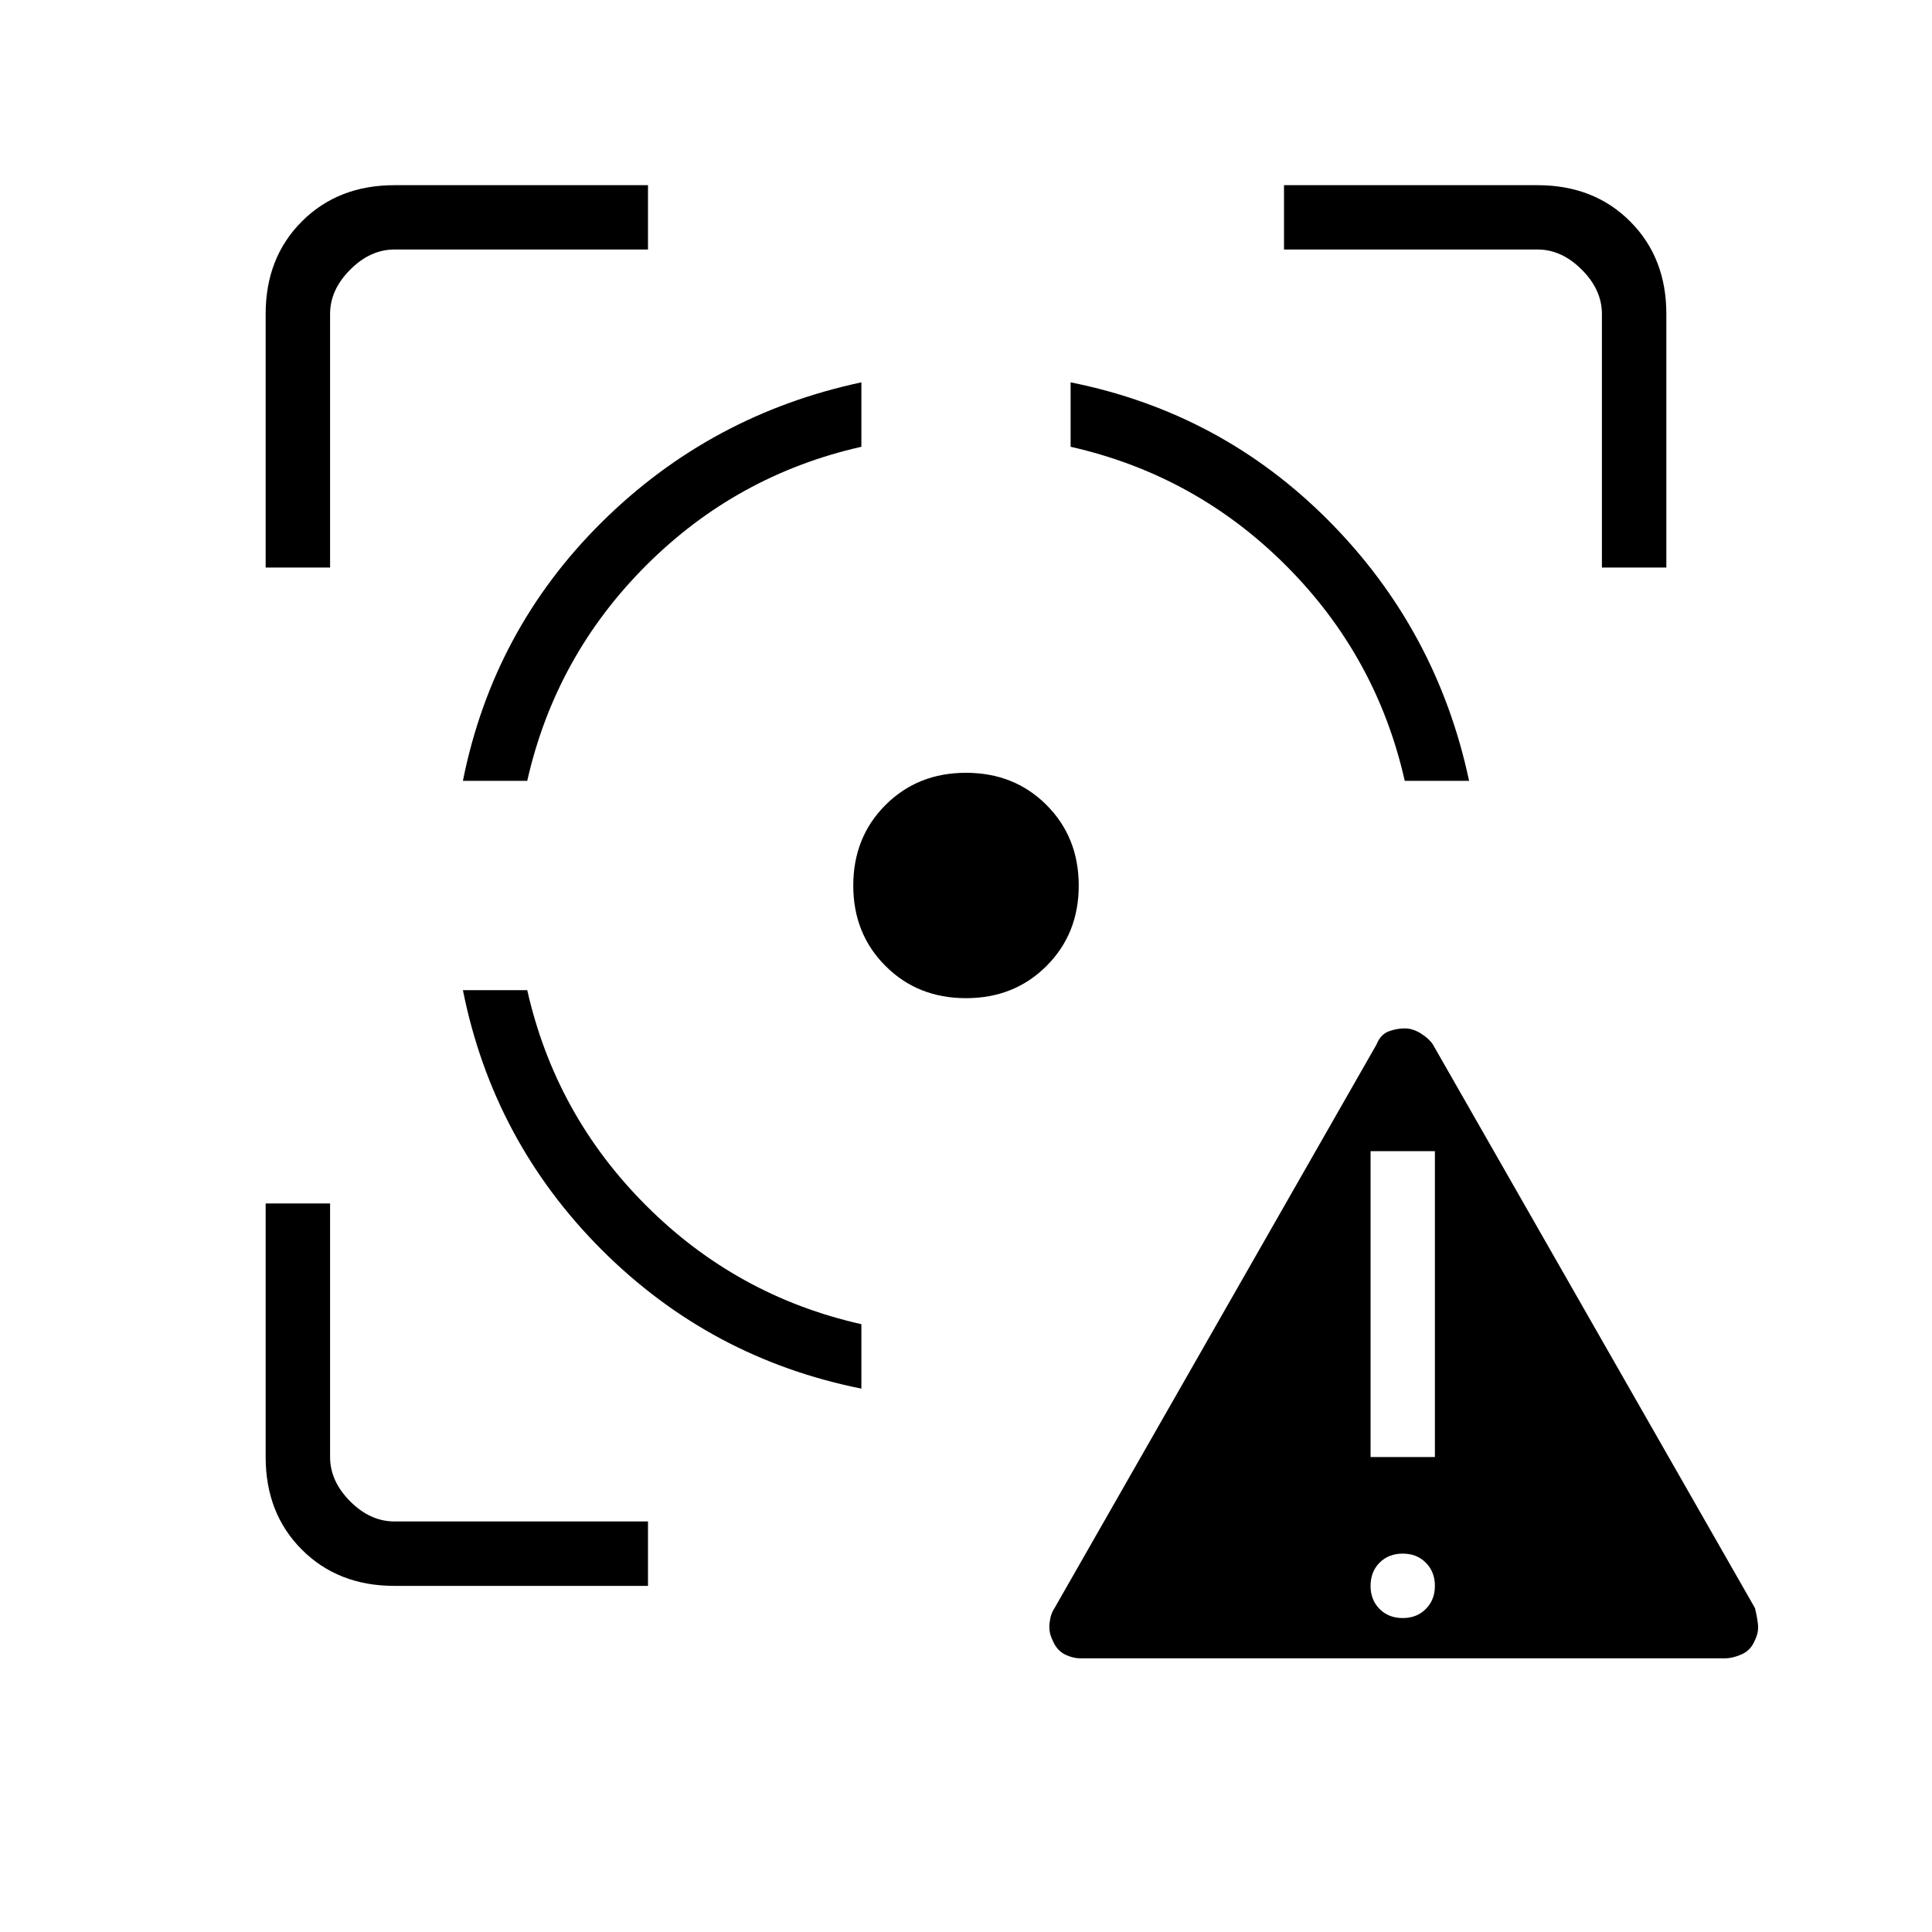 <svg xmlns="http://www.w3.org/2000/svg" height="20" width="20"><path d="M11.188 17.167q-.084 0-.167-.042t-.125-.146q-.042-.083-.031-.177.01-.094.052-.156l3.333-5.834q.042-.104.125-.135.083-.031.167-.031.083 0 .166.052.084.052.125.114l3.334 5.834q.021.083.031.166.01.084-.031.167-.042.104-.136.146-.093.042-.177.042Zm3.333-.417q.146 0 .239-.094.094-.094.094-.239 0-.146-.094-.24-.093-.094-.239-.094t-.24.094q-.093.094-.093.24 0 .145.093.239.094.094.24.094Zm-.333-1.667h.666v-3.166h-.666ZM4.792 10.25h.666q.292 1.292 1.23 2.229.937.938 2.229 1.229v.667q-1.563-.313-2.688-1.437-1.125-1.126-1.437-2.688Zm4.125-6.292v.667q-1.292.292-2.229 1.229-.938.938-1.23 2.229h-.666q.312-1.562 1.437-2.677 1.125-1.114 2.688-1.448ZM10 8q.5 0 .833.333.334.334.334.834 0 .5-.334.833-.333.333-.833.333-.5 0-.833-.333-.334-.333-.334-.833 0-.5.334-.834Q9.5 8 10 8Zm1.083-4.042q1.563.313 2.677 1.438 1.115 1.125 1.448 2.687h-.666q-.292-1.291-1.23-2.229-.937-.937-2.229-1.229ZM2.75 5.875V3.25q0-.583.375-.958t.958-.375h2.625v.666H4.083q-.25 0-.458.209-.208.208-.208.458v2.625Zm3.958 10.542H4.083q-.583 0-.958-.375t-.375-.959v-2.625h.667v2.625q0 .25.208.459.208.208.458.208h2.625Zm9.875-10.542V3.25q0-.25-.208-.458-.208-.209-.458-.209h-2.625v-.666h2.625q.583 0 .958.375t.375.958v2.625Z"/></svg>